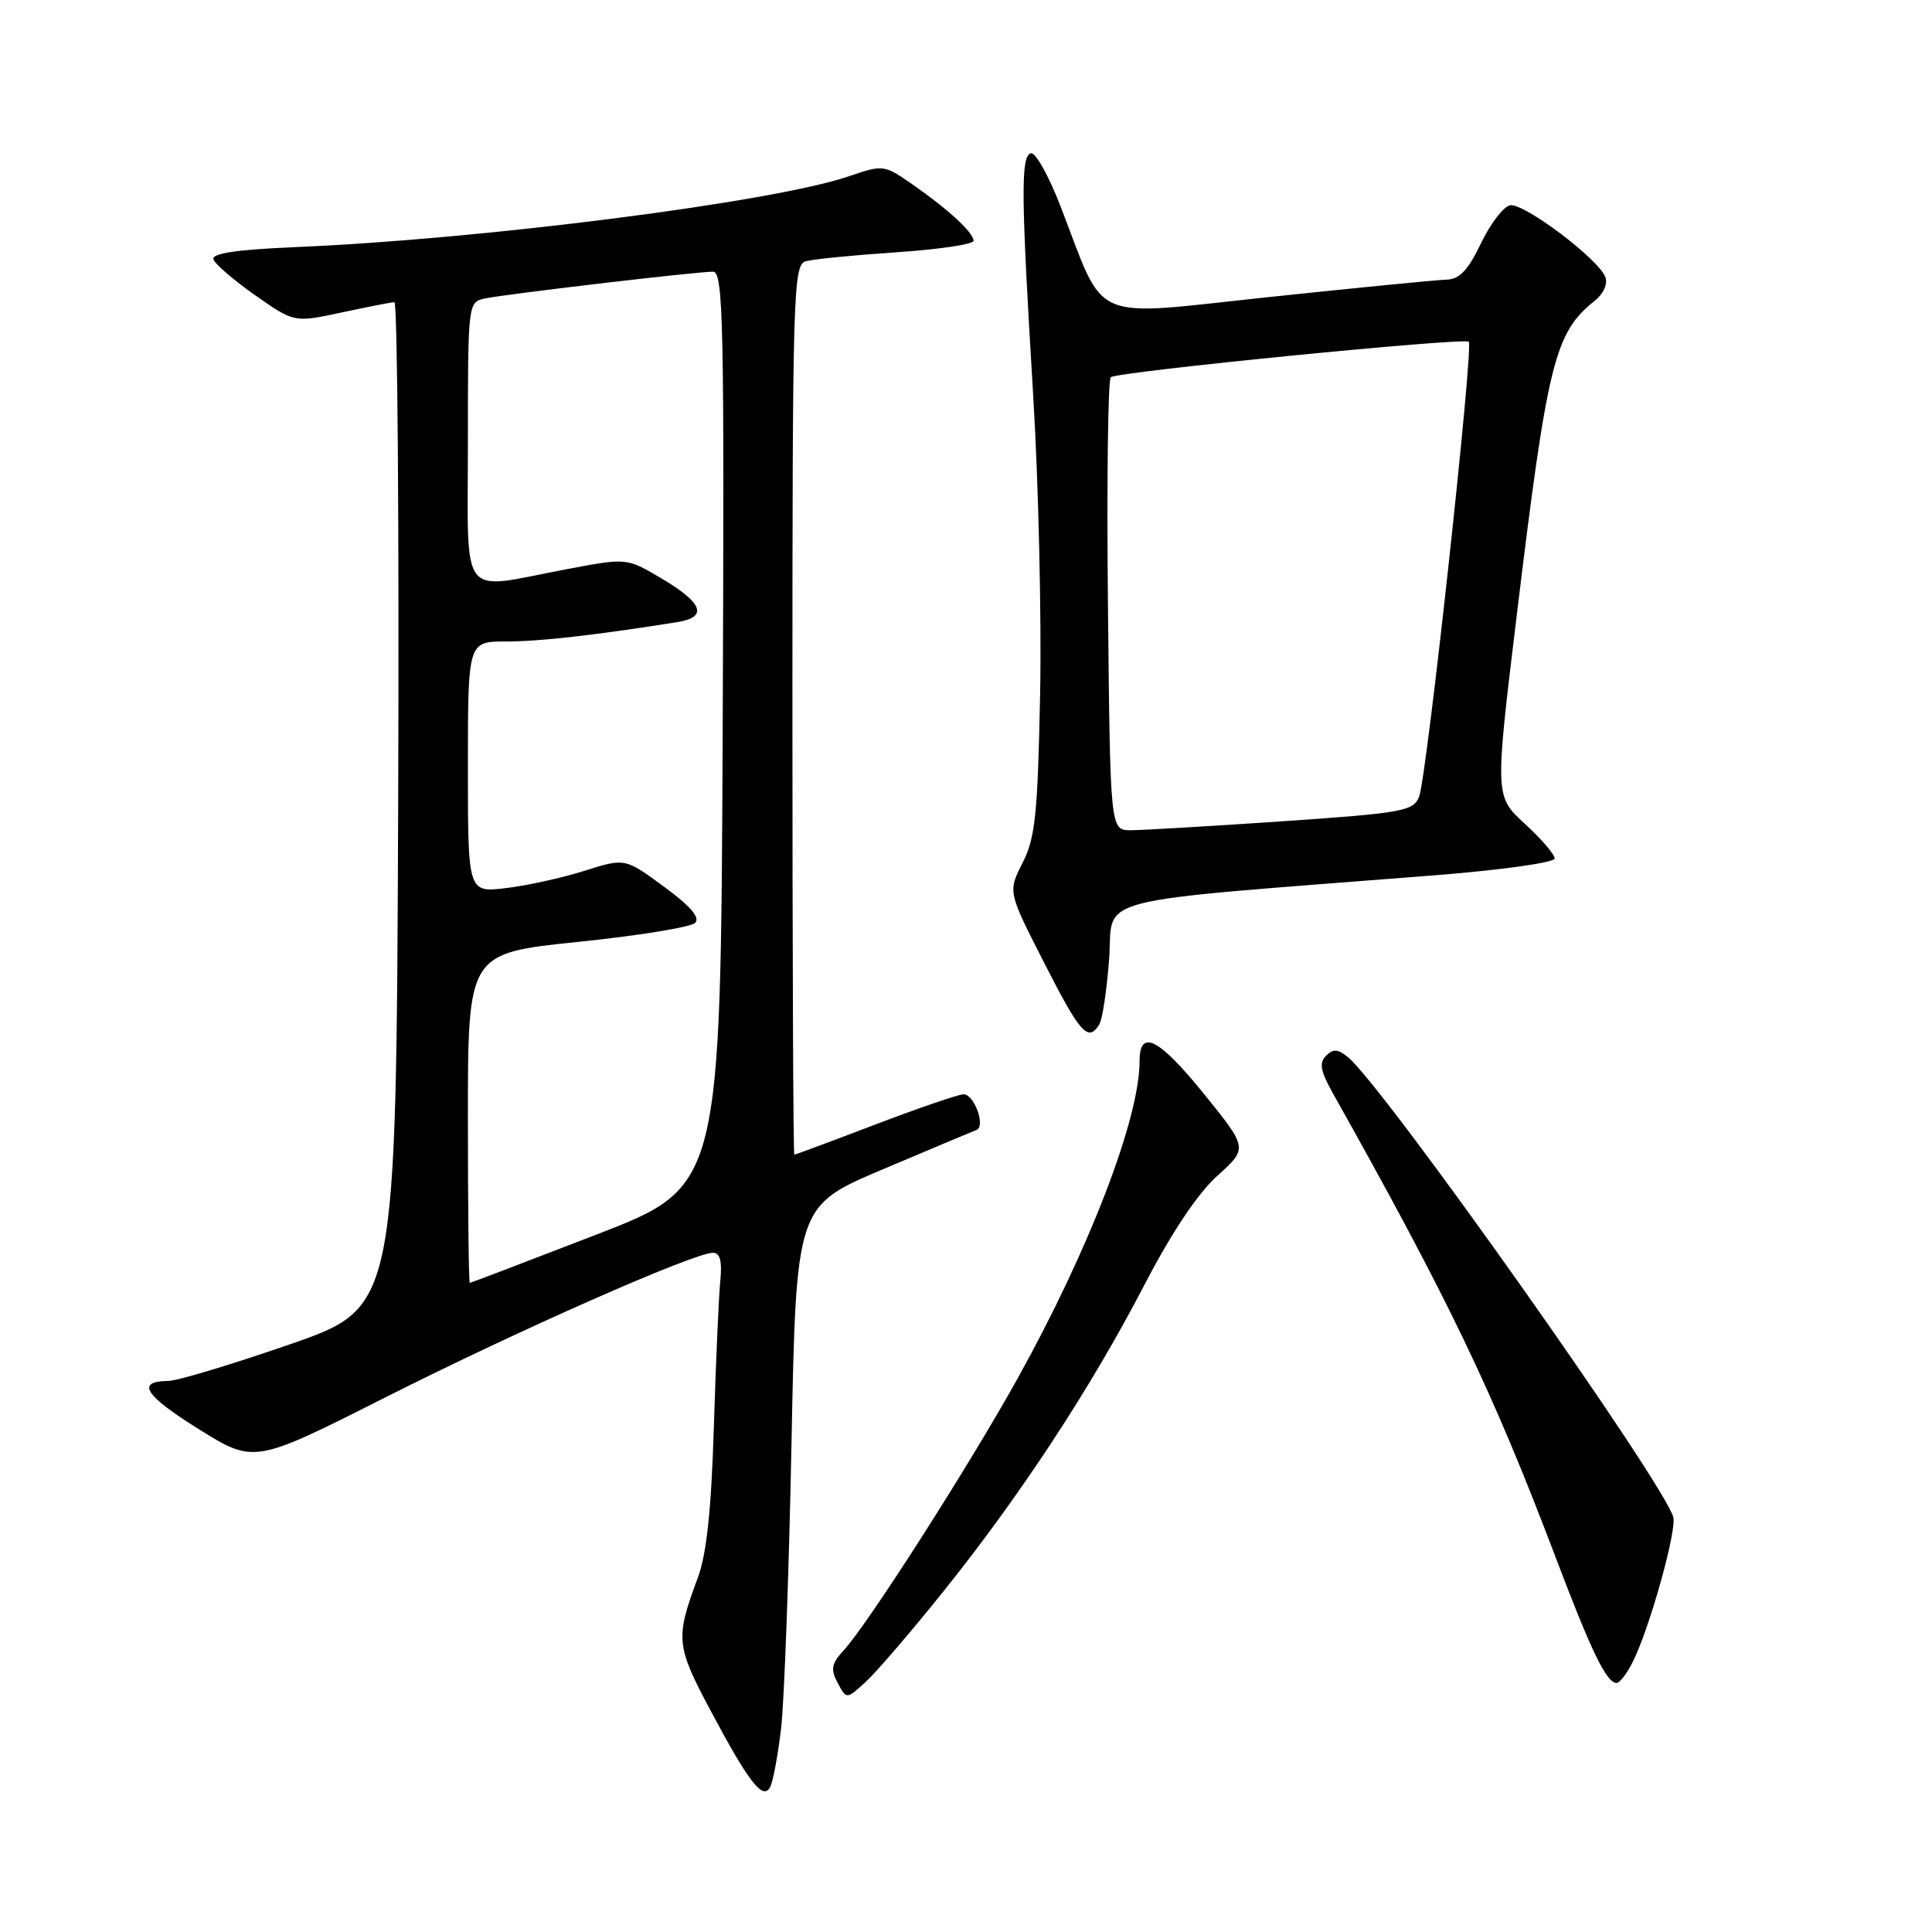 <?xml version="1.0" encoding="UTF-8" standalone="no"?>
<!DOCTYPE svg PUBLIC "-//W3C//DTD SVG 1.1//EN" "http://www.w3.org/Graphics/SVG/1.1/DTD/svg11.dtd" >
<svg xmlns="http://www.w3.org/2000/svg" xmlns:xlink="http://www.w3.org/1999/xlink" version="1.1" viewBox="0 0 256 256">
 <g >
 <path fill="currentColor"
d=" M 103.50 229.00 C 103.92 225.43 104.54 208.39 104.88 191.15 C 105.50 159.80 105.50 159.80 117.00 154.93 C 123.33 152.25 128.90 149.91 129.38 149.73 C 130.64 149.27 129.10 145.00 127.68 145.00 C 127.03 145.00 121.77 146.80 116.00 149.00 C 110.23 151.20 105.39 153.00 105.25 153.00 C 105.11 153.00 105.00 126.48 105.00 94.07 C 105.00 38.80 105.11 35.10 106.75 34.62 C 107.71 34.34 113.11 33.81 118.75 33.43 C 124.39 33.05 129.00 32.37 129.00 31.91 C 129.00 30.82 125.61 27.70 120.87 24.41 C 117.13 21.82 117.02 21.80 112.41 23.38 C 102.42 26.78 63.98 31.70 39.20 32.74 C 31.37 33.07 28.02 33.57 28.28 34.36 C 28.48 34.99 30.98 37.13 33.82 39.13 C 38.99 42.75 38.99 42.75 45.24 41.41 C 48.69 40.67 51.84 40.05 52.26 40.04 C 52.67 40.02 52.90 69.98 52.76 106.62 C 52.50 173.23 52.50 173.23 38.50 178.10 C 30.80 180.77 23.51 182.97 22.31 182.98 C 17.96 183.02 19.14 184.88 26.34 189.37 C 33.68 193.94 33.68 193.94 51.09 185.15 C 68.52 176.34 91.95 166.00 94.47 166.00 C 95.42 166.00 95.70 167.10 95.44 169.75 C 95.24 171.81 94.85 180.51 94.59 189.07 C 94.25 200.10 93.63 205.93 92.46 209.07 C 89.48 217.07 89.57 218.04 94.08 226.52 C 99.22 236.19 101.10 238.61 102.05 236.79 C 102.43 236.08 103.08 232.57 103.50 229.00 Z  M 125.07 210.79 C 135.22 198.13 144.55 183.90 151.57 170.39 C 155.20 163.38 158.66 158.19 161.28 155.82 C 165.35 152.15 165.35 152.15 159.63 145.07 C 153.57 137.57 151.00 136.24 151.00 140.61 C 151.00 148.20 144.36 165.49 134.89 182.56 C 128.39 194.27 115.06 215.11 111.81 218.66 C 110.16 220.45 110.03 221.18 111.00 223.00 C 112.17 225.19 112.17 225.19 114.73 222.84 C 116.14 221.55 120.79 216.13 125.07 210.79 Z  M 216.33 220.25 C 218.55 215.86 222.19 202.84 221.72 201.04 C 220.55 196.56 183.43 144.07 178.62 140.09 C 177.29 138.99 176.65 138.95 175.71 139.89 C 174.77 140.83 174.96 141.91 176.58 144.80 C 191.93 172.15 197.76 184.30 206.04 206.12 C 210.86 218.85 212.87 223.00 214.21 223.00 C 214.62 223.00 215.57 221.76 216.33 220.25 Z  M 145.66 135.75 C 146.08 135.06 146.67 131.12 146.97 127.00 C 147.56 118.60 143.51 119.64 189.75 116.01 C 198.85 115.30 206.00 114.30 206.00 113.75 C 206.00 113.21 204.22 111.14 202.03 109.14 C 198.07 105.50 198.07 105.50 200.98 81.50 C 205.05 47.95 206.00 44.10 211.28 39.88 C 212.48 38.92 213.07 37.62 212.71 36.70 C 211.80 34.31 201.92 26.87 200.10 27.20 C 199.22 27.37 197.48 29.64 196.23 32.25 C 194.55 35.77 193.38 37.01 191.73 37.05 C 190.50 37.08 179.90 38.12 168.17 39.36 C 143.95 41.92 146.62 43.09 140.48 27.22 C 138.93 23.22 137.18 20.11 136.58 20.31 C 135.24 20.77 135.29 25.82 136.91 52.50 C 137.61 64.05 138.02 81.83 137.82 92.00 C 137.50 107.90 137.18 111.04 135.50 114.33 C 133.55 118.16 133.55 118.16 138.36 127.58 C 143.14 136.96 144.18 138.13 145.66 135.75 Z  M 62.00 148.16 C 62.00 126.32 62.00 126.32 76.55 124.81 C 84.55 123.99 91.55 122.85 92.11 122.29 C 92.81 121.59 91.48 120.06 87.97 117.48 C 82.81 113.69 82.81 113.69 77.43 115.39 C 74.46 116.33 69.78 117.36 67.02 117.68 C 62.00 118.28 62.00 118.28 62.00 101.64 C 62.00 85.00 62.00 85.00 67.06 85.00 C 71.49 85.00 78.84 84.17 89.70 82.44 C 93.90 81.77 93.17 79.88 87.41 76.50 C 83.01 73.92 83.01 73.92 74.89 75.46 C 60.67 78.16 62.00 79.91 62.00 58.52 C 62.00 40.16 62.02 40.03 64.25 39.55 C 66.93 38.98 92.24 36.00 94.47 36.00 C 95.85 36.00 95.99 42.43 95.76 96.61 C 95.50 157.23 95.50 157.23 79.00 163.60 C 69.92 167.11 62.39 169.98 62.25 169.99 C 62.11 170.00 62.00 160.17 62.00 148.16 Z  M 146.81 80.25 C 146.64 63.89 146.81 50.27 147.19 49.98 C 148.16 49.24 194.03 44.70 194.62 45.28 C 195.28 45.95 189.05 103.01 188.04 105.57 C 187.27 107.48 185.89 107.73 169.85 108.83 C 160.31 109.48 151.29 110.01 149.81 110.01 C 147.11 110.00 147.11 110.00 146.81 80.25 Z "/>
</g>
</svg>